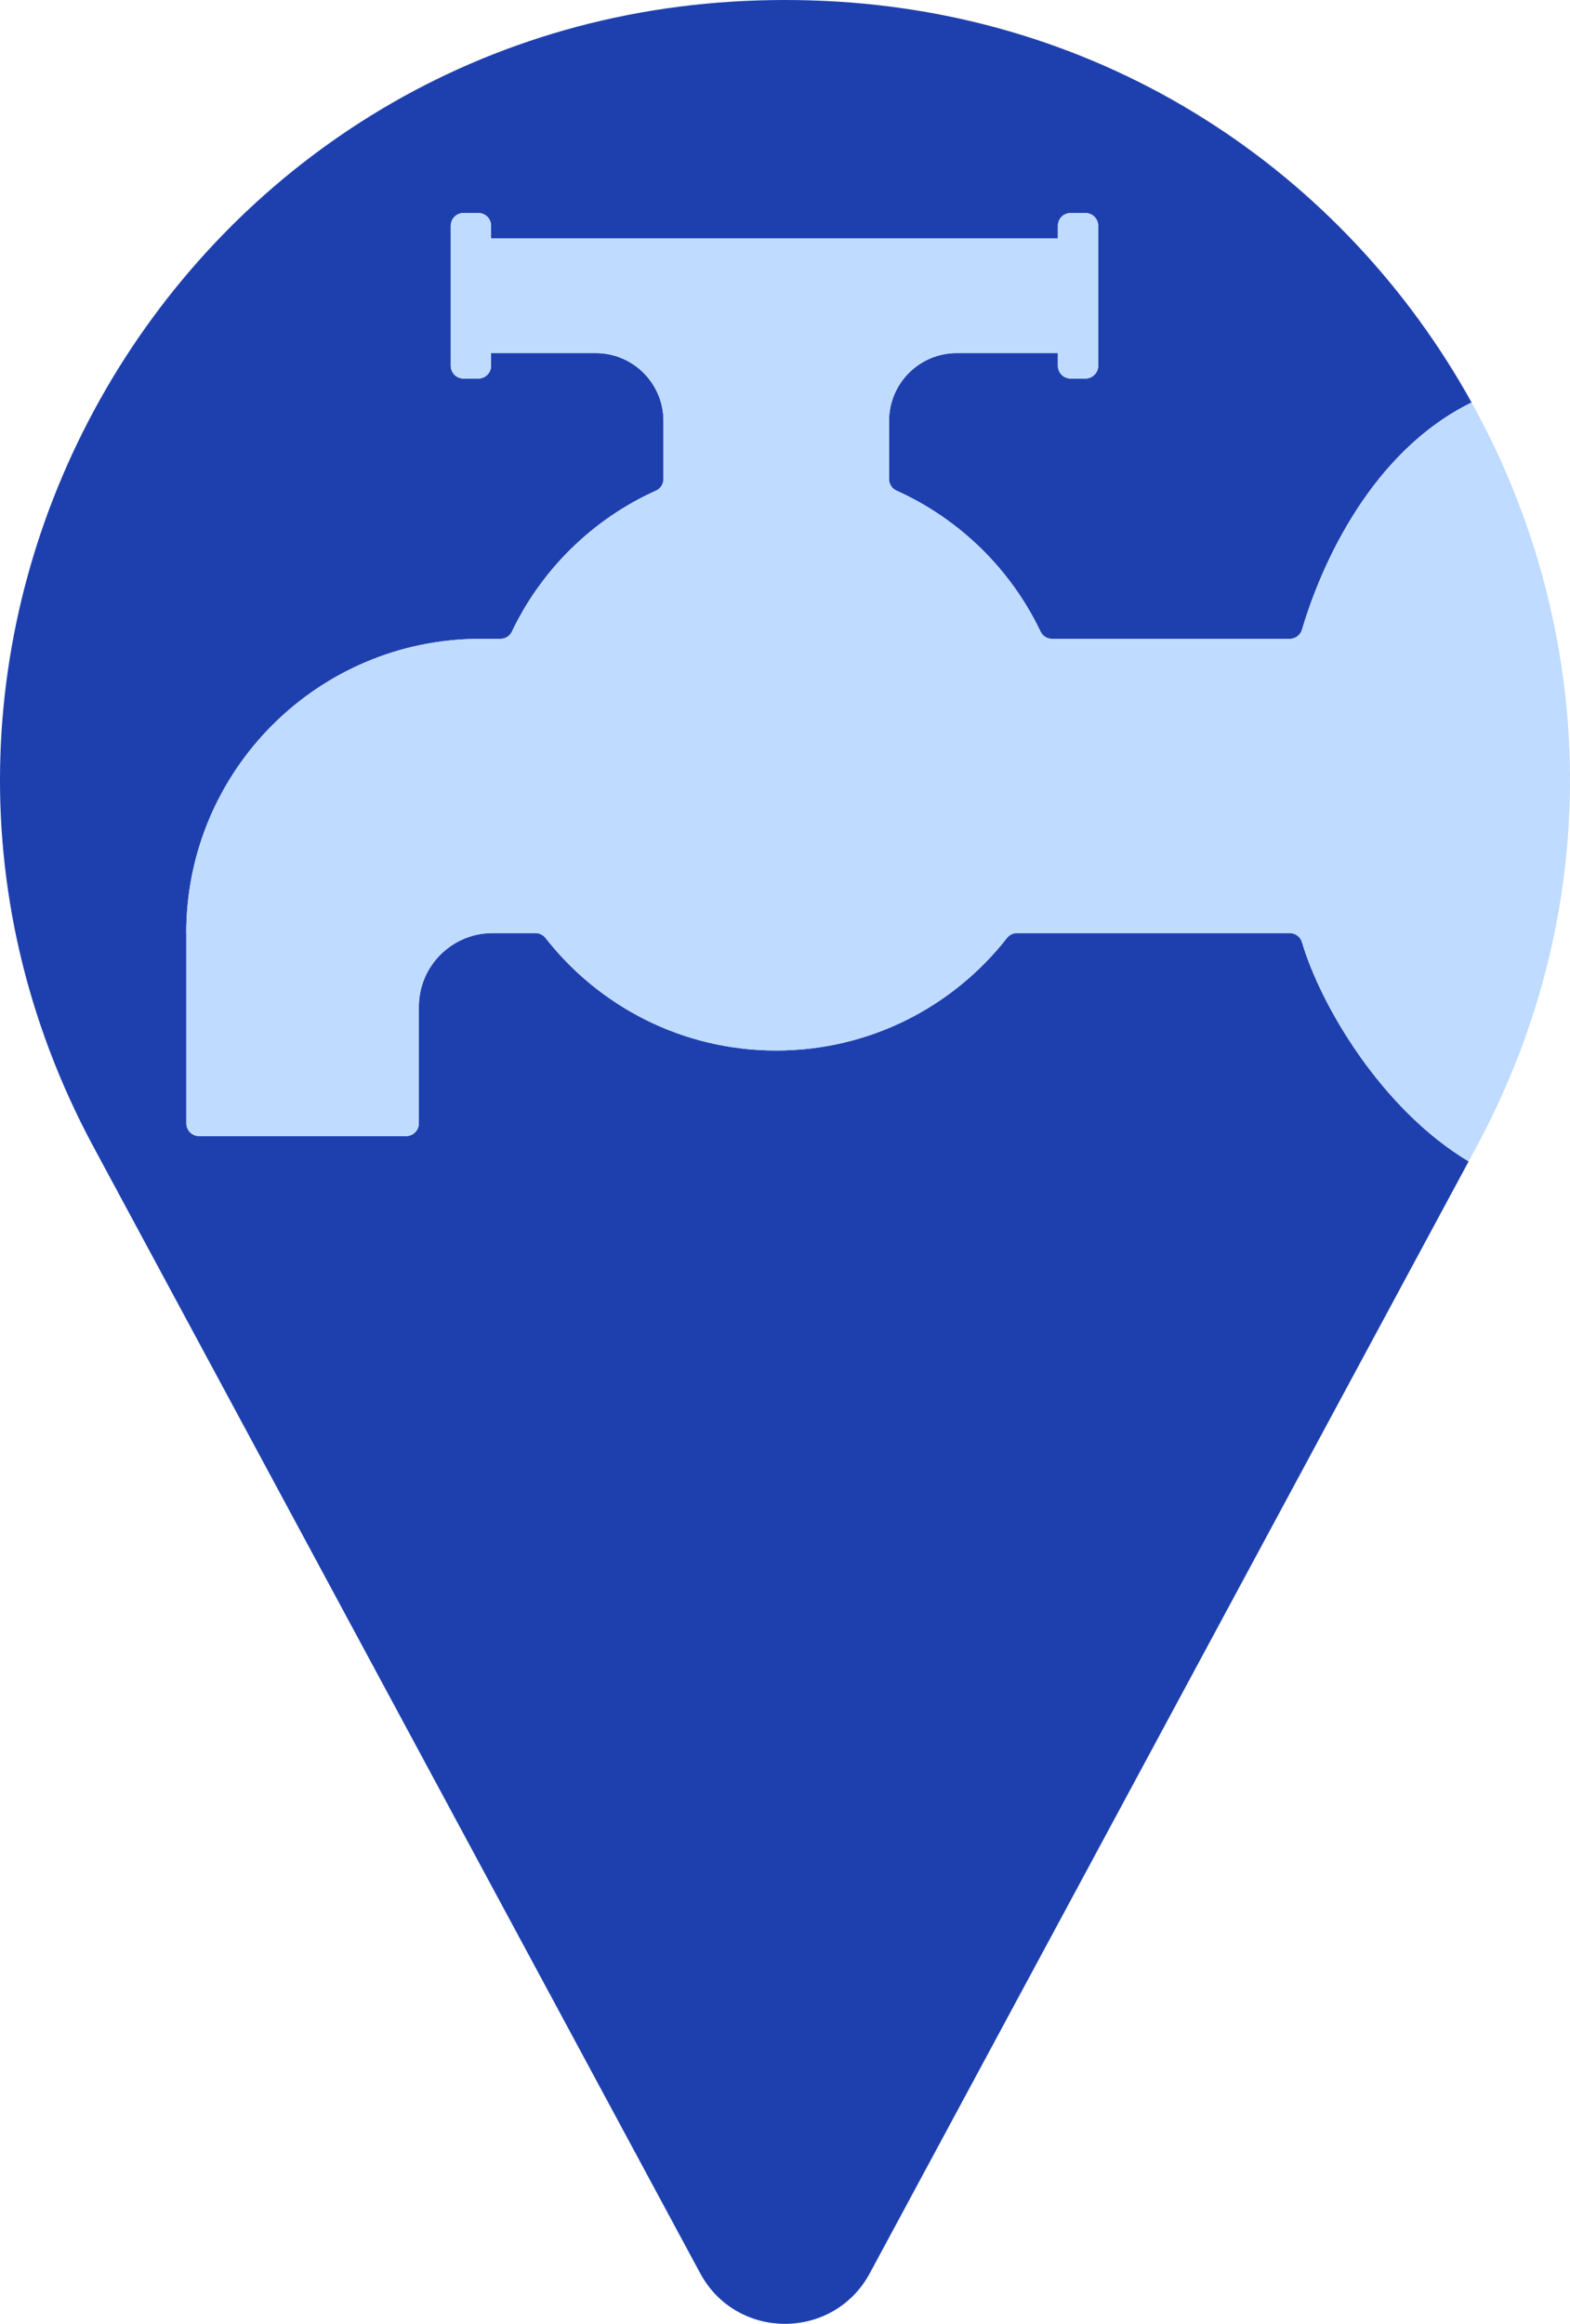 <?xml version="1.0" encoding="UTF-8"?>
<svg id="Warstwa_1" data-name="Warstwa 1" xmlns="http://www.w3.org/2000/svg" viewBox="0 0 598.65 885.94">
  <defs>
    <style>
      .cls-1 {
        fill: #bfdbff;
      }

      .cls-2 {
        fill: #1e40af;
      }
    </style>
  </defs>
  <path class="cls-2" d="M560,442.78l-79.52,147.61-148.8,276.23c-13.88,25.76-50.84,25.76-64.71,0l-148.82-276.24-82.42-153C-68.75,243.43,67.9,6.5,289.72.14c3.19-.09,6.39-.14,9.6-.14s6.41.05,9.6.14c113.1,3.24,204.06,66.43,252.21,153.3-37.97,18.61-57.2,61.28-64.66,86.59-.61,2.08-2.5,3.52-4.66,3.52h-90.66c-1.86,0-3.56-1.05-4.36-2.73-11.35-23.8-30.89-42.94-54.97-53.78-1.73-.78-2.82-2.51-2.82-4.41v-22.18c0-14.27,11.56-25.84,25.83-25.84h38.55v4.86c0,2.68,2.17,4.85,4.85,4.85h5.66c2.68,0,4.86-2.17,4.86-4.85v-53.4c0-2.69-2.18-4.86-4.86-4.86h-5.66c-2.68,0-4.85,2.17-4.85,4.86v4.85h-216.13v-4.85c0-2.69-2.18-4.86-4.86-4.86h-5.66c-2.68,0-4.85,2.17-4.85,4.86v53.4c0,2.68,2.17,4.85,4.85,4.85h5.66c2.68,0,4.86-2.17,4.86-4.85v-4.86h39.89c14.27,0,25.84,11.57,25.84,25.84v22.18c0,1.9-1.1,3.63-2.83,4.41-24.08,10.84-43.62,29.98-54.97,53.78-.8,1.68-2.5,2.73-4.36,2.73h-7.62c-30.98,0-59.02,12.56-79.32,32.86s-32.86,48.34-32.86,79.32h.04v72.54c0,2.68,2.17,4.85,4.85,4.85h78.94c2.68,0,4.86-2.17,4.86-4.85v-44.43c0-15.52,12.58-28.11,28.11-28.11h16.38c1.5,0,2.91.71,3.84,1.9,20.43,26.1,52.23,42.87,87.95,42.87s67.51-16.77,87.94-42.87c.93-1.19,2.34-1.9,3.85-1.9h104.03c2.16,0,4.05,1.44,4.66,3.52,7.07,24.02,30.33,63.64,63.53,83.53Z"/>
  <path class="cls-1" d="M562.91,437.38l-2.91,5.4c-33.2-19.89-56.46-59.51-63.53-83.53-.61-2.08-2.5-3.52-4.66-3.52h-104.03c-1.51,0-2.92.71-3.85,1.9-20.43,26.1-52.23,42.87-87.94,42.87s-67.52-16.77-87.95-42.87c-.93-1.19-2.34-1.9-3.84-1.9h-16.38c-15.53,0-28.11,12.59-28.11,28.11v44.43c0,2.68-2.18,4.85-4.86,4.85h-78.94c-2.68,0-4.85-2.17-4.85-4.85v-72.54h-.04c0-30.98,12.56-59.02,32.86-79.32,20.3-20.3,48.34-32.86,79.32-32.86h7.62c1.86,0,3.56-1.05,4.36-2.73,11.35-23.8,30.89-42.94,54.97-53.78,1.73-.78,2.83-2.51,2.83-4.41v-22.18c0-14.27-11.57-25.84-25.84-25.84h-39.89v4.86c0,2.68-2.18,4.85-4.86,4.85h-5.66c-2.68,0-4.85-2.17-4.85-4.85v-53.4c0-2.69,2.17-4.86,4.85-4.86h5.66c2.68,0,4.86,2.17,4.86,4.86v4.85h216.13v-4.85c0-2.69,2.17-4.86,4.85-4.86h5.66c2.68,0,4.86,2.17,4.86,4.86v53.4c0,2.68-2.18,4.85-4.86,4.85h-5.66c-2.68,0-4.85-2.17-4.85-4.85v-4.86h-38.55c-14.27,0-25.83,11.57-25.83,25.84v22.18c0,1.9,1.09,3.63,2.82,4.41,24.08,10.84,43.62,29.98,54.97,53.78.8,1.68,2.5,2.73,4.36,2.73h90.66c2.16,0,4.05-1.44,4.66-3.52,7.46-25.31,26.69-67.98,64.66-86.59,46.28,83.5,52.99,188.88,1.78,283.94Z"/>
</svg>
